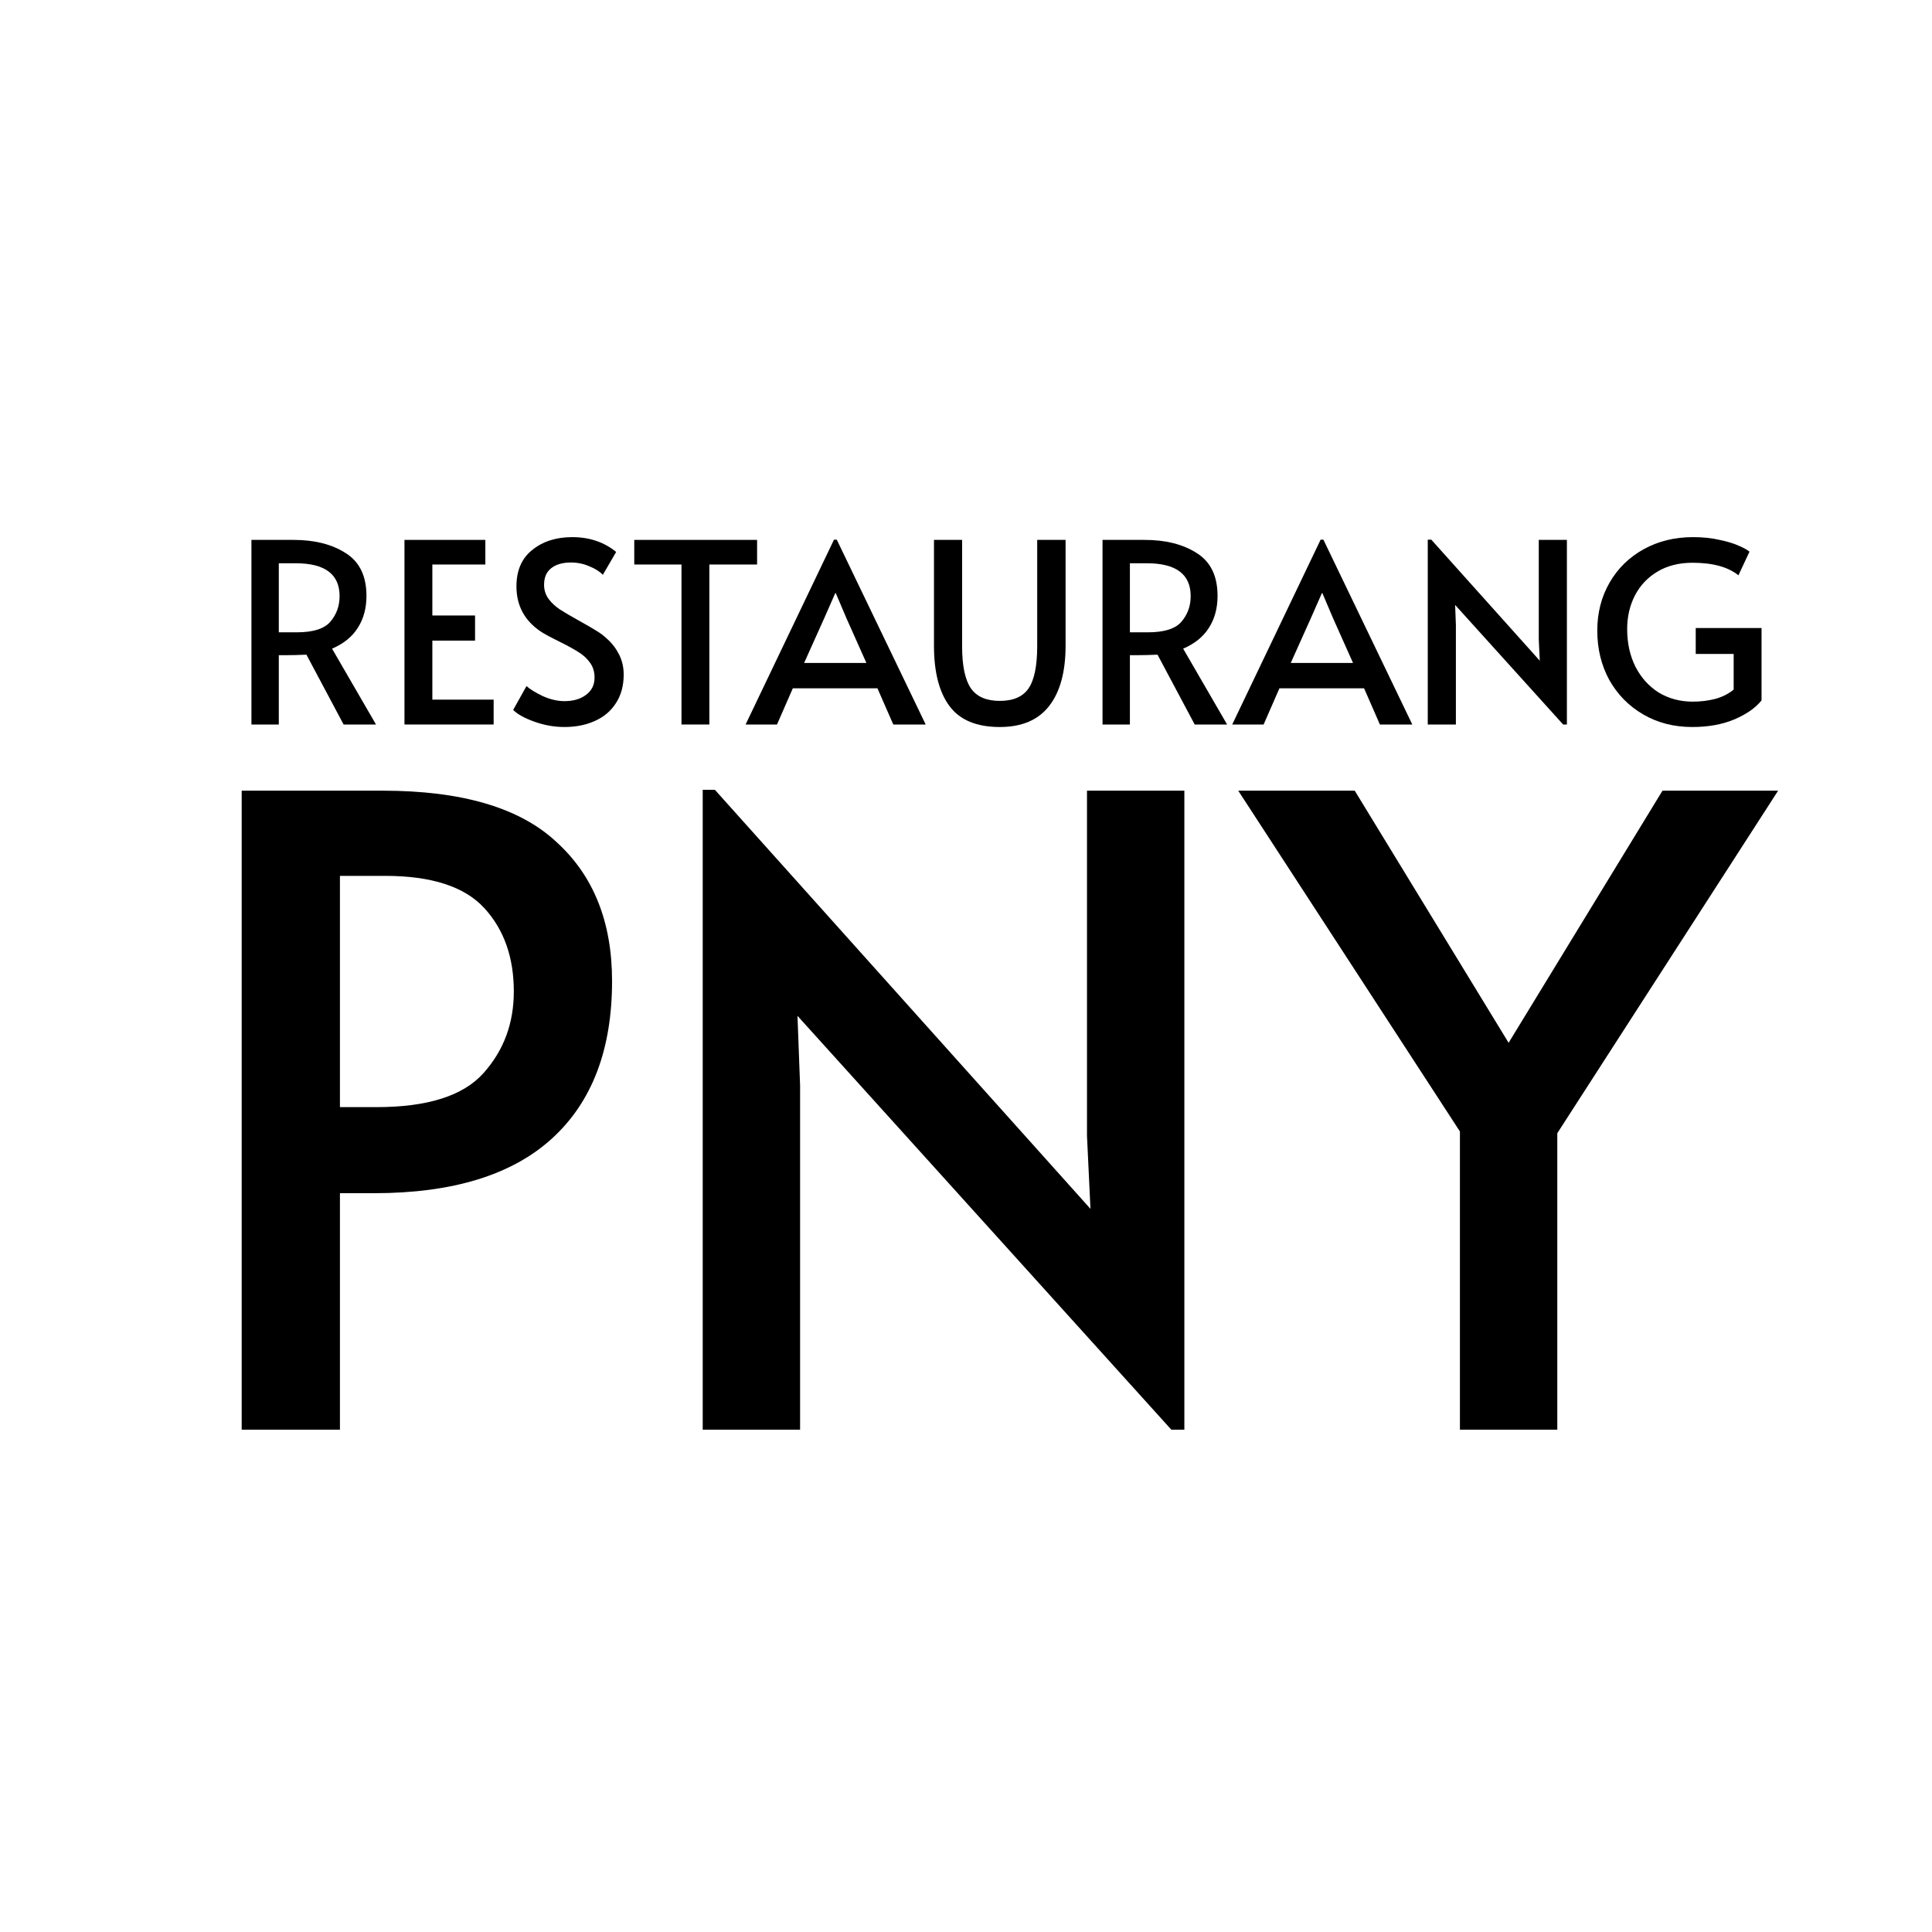 <svg width="200" height="200" viewBox="0 0 200 200" fill="none" xmlns="http://www.w3.org/2000/svg">
<path d="M25.02 81.85H39.6C47.82 81.85 53.82 83.62 57.6 87.16C61.44 90.64 63.36 95.44 63.36 101.56C63.36 108.64 61.29 114.07 57.15 117.85C53.01 121.63 46.86 123.52 38.7 123.52H35.19V148H25.02V81.85ZM38.97 114.61C44.25 114.61 47.94 113.44 50.04 111.1C52.14 108.76 53.19 105.94 53.19 102.64C53.19 99.1 52.17 96.22 50.13 94C48.09 91.78 44.67 90.67 39.87 90.67H35.19V114.61H38.97Z" fill="black"/>
<path d="M82.555 105.16L82.825 112.36V148H72.745V81.76H74.005L112.885 125.14L112.525 117.58V81.85H122.605V148H121.255L82.555 105.16Z" fill="black"/>
<path d="M151.131 117.13L128.181 81.85H140.241L156.171 107.95L172.101 81.85H184.071L161.211 117.31V148H151.131V117.13Z" fill="black"/>
<path d="M35.57 75L31.722 67.772C30.925 67.807 30.214 67.824 29.59 67.824H28.862V75H26.028V55.89H30.37C32.571 55.89 34.383 56.349 35.804 57.268C37.225 58.169 37.936 59.643 37.936 61.688C37.936 62.971 37.633 64.08 37.026 65.016C36.437 65.935 35.553 66.645 34.374 67.148L38.924 75H35.57ZM30.708 65.458C32.407 65.458 33.568 65.094 34.192 64.366C34.833 63.621 35.154 62.737 35.154 61.714C35.154 59.443 33.637 58.308 30.604 58.308H28.862V65.458H30.708Z" fill="black"/>
<path d="M41.871 55.89H50.243V58.438H44.757V63.716H49.177V66.316H44.757V72.426H51.101V75H41.871V55.89Z" fill="black"/>
<path d="M58.428 75.26C57.388 75.26 56.356 75.078 55.334 74.714C54.311 74.35 53.575 73.943 53.124 73.492L54.502 71.022C54.866 71.351 55.429 71.698 56.192 72.062C56.972 72.409 57.717 72.582 58.428 72.582C59.346 72.582 60.092 72.365 60.664 71.932C61.253 71.499 61.548 70.901 61.548 70.138C61.548 69.549 61.392 69.037 61.08 68.604C60.768 68.171 60.386 67.815 59.936 67.538C59.485 67.243 58.844 66.888 58.012 66.472C57.024 65.987 56.348 65.623 55.984 65.38C54.303 64.253 53.462 62.693 53.462 60.7C53.462 59.053 54.008 57.797 55.1 56.93C56.192 56.046 57.57 55.604 59.234 55.604C61.019 55.604 62.536 56.115 63.784 57.138L62.406 59.504C62.077 59.157 61.608 58.863 61.002 58.62C60.413 58.36 59.78 58.23 59.104 58.23C58.237 58.23 57.553 58.429 57.05 58.828C56.565 59.209 56.322 59.781 56.322 60.544C56.322 61.081 56.478 61.567 56.79 62C57.102 62.416 57.492 62.78 57.96 63.092C58.445 63.404 59.095 63.785 59.91 64.236C60.69 64.669 61.288 65.016 61.704 65.276C62.12 65.519 62.51 65.813 62.874 66.16C63.377 66.611 63.784 67.148 64.096 67.772C64.408 68.396 64.564 69.081 64.564 69.826C64.564 70.987 64.295 71.975 63.758 72.79C63.238 73.605 62.51 74.22 61.574 74.636C60.655 75.052 59.606 75.26 58.428 75.26Z" fill="black"/>
<path d="M70.547 58.438H65.659V55.89H78.373V58.438H73.433V75H70.547V58.438Z" fill="black"/>
<path d="M86.622 55.864L95.826 75H92.472L90.834 71.256H82.072L80.434 75H77.184L86.336 55.864H86.622ZM85.322 64.002L83.242 68.63H89.69L87.636 64.028L86.518 61.402H86.466L85.322 64.002Z" fill="black"/>
<path d="M103.497 75.26C101.105 75.26 99.371 74.541 98.297 73.102C97.222 71.663 96.685 69.575 96.685 66.836V55.89H99.597V66.888C99.597 68.916 99.9 70.372 100.507 71.256C101.113 72.123 102.11 72.556 103.497 72.556C104.883 72.556 105.871 72.131 106.461 71.282C107.067 70.415 107.371 68.951 107.371 66.888V55.89H110.309V66.836C110.309 69.557 109.737 71.646 108.593 73.102C107.466 74.541 105.767 75.26 103.497 75.26Z" fill="black"/>
<path d="M123.675 75L119.827 67.772C119.03 67.807 118.319 67.824 117.695 67.824H116.967V75H114.133V55.89H118.475C120.677 55.89 122.488 56.349 123.909 57.268C125.331 58.169 126.041 59.643 126.041 61.688C126.041 62.971 125.738 64.08 125.131 65.016C124.542 65.935 123.658 66.645 122.479 67.148L127.029 75H123.675ZM118.813 65.458C120.512 65.458 121.673 65.094 122.297 64.366C122.939 63.621 123.259 62.737 123.259 61.714C123.259 59.443 121.743 58.308 118.709 58.308H116.967V65.458H118.813Z" fill="black"/>
<path d="M136.997 55.864L146.201 75H142.847L141.209 71.256H132.447L130.809 75H127.559L136.711 55.864H136.997ZM135.697 64.002L133.617 68.63H140.065L138.011 64.028L136.893 61.402H136.841L135.697 64.002Z" fill="black"/>
<path d="M150.635 62.624L150.713 64.704V75H147.801V55.864H148.165L159.397 68.396L159.293 66.212V55.89H162.205V75H161.815L150.635 62.624Z" fill="black"/>
<path d="M175.178 75.26C173.289 75.26 171.599 74.827 170.108 73.96C168.618 73.093 167.448 71.906 166.598 70.398C165.766 68.873 165.35 67.165 165.35 65.276C165.35 63.439 165.775 61.783 166.624 60.31C167.474 58.837 168.652 57.684 170.16 56.852C171.668 56.02 173.367 55.604 175.256 55.604C176.279 55.604 177.198 55.699 178.012 55.89C178.844 56.063 179.52 56.271 180.04 56.514C180.56 56.739 180.916 56.939 181.106 57.112L179.962 59.556C178.888 58.689 177.302 58.256 175.204 58.256C173.818 58.256 172.613 58.559 171.59 59.166C170.568 59.773 169.788 60.596 169.25 61.636C168.713 62.676 168.444 63.837 168.444 65.12C168.444 66.576 168.73 67.876 169.302 69.02C169.892 70.164 170.698 71.057 171.72 71.698C172.76 72.322 173.93 72.634 175.23 72.634C176.045 72.634 176.825 72.539 177.57 72.348C178.316 72.14 178.948 71.819 179.468 71.386V67.694H175.542V65.016H182.354V72.504C181.73 73.284 180.786 73.943 179.52 74.48C178.272 75 176.825 75.26 175.178 75.26Z" fill="black"/>
</svg>
